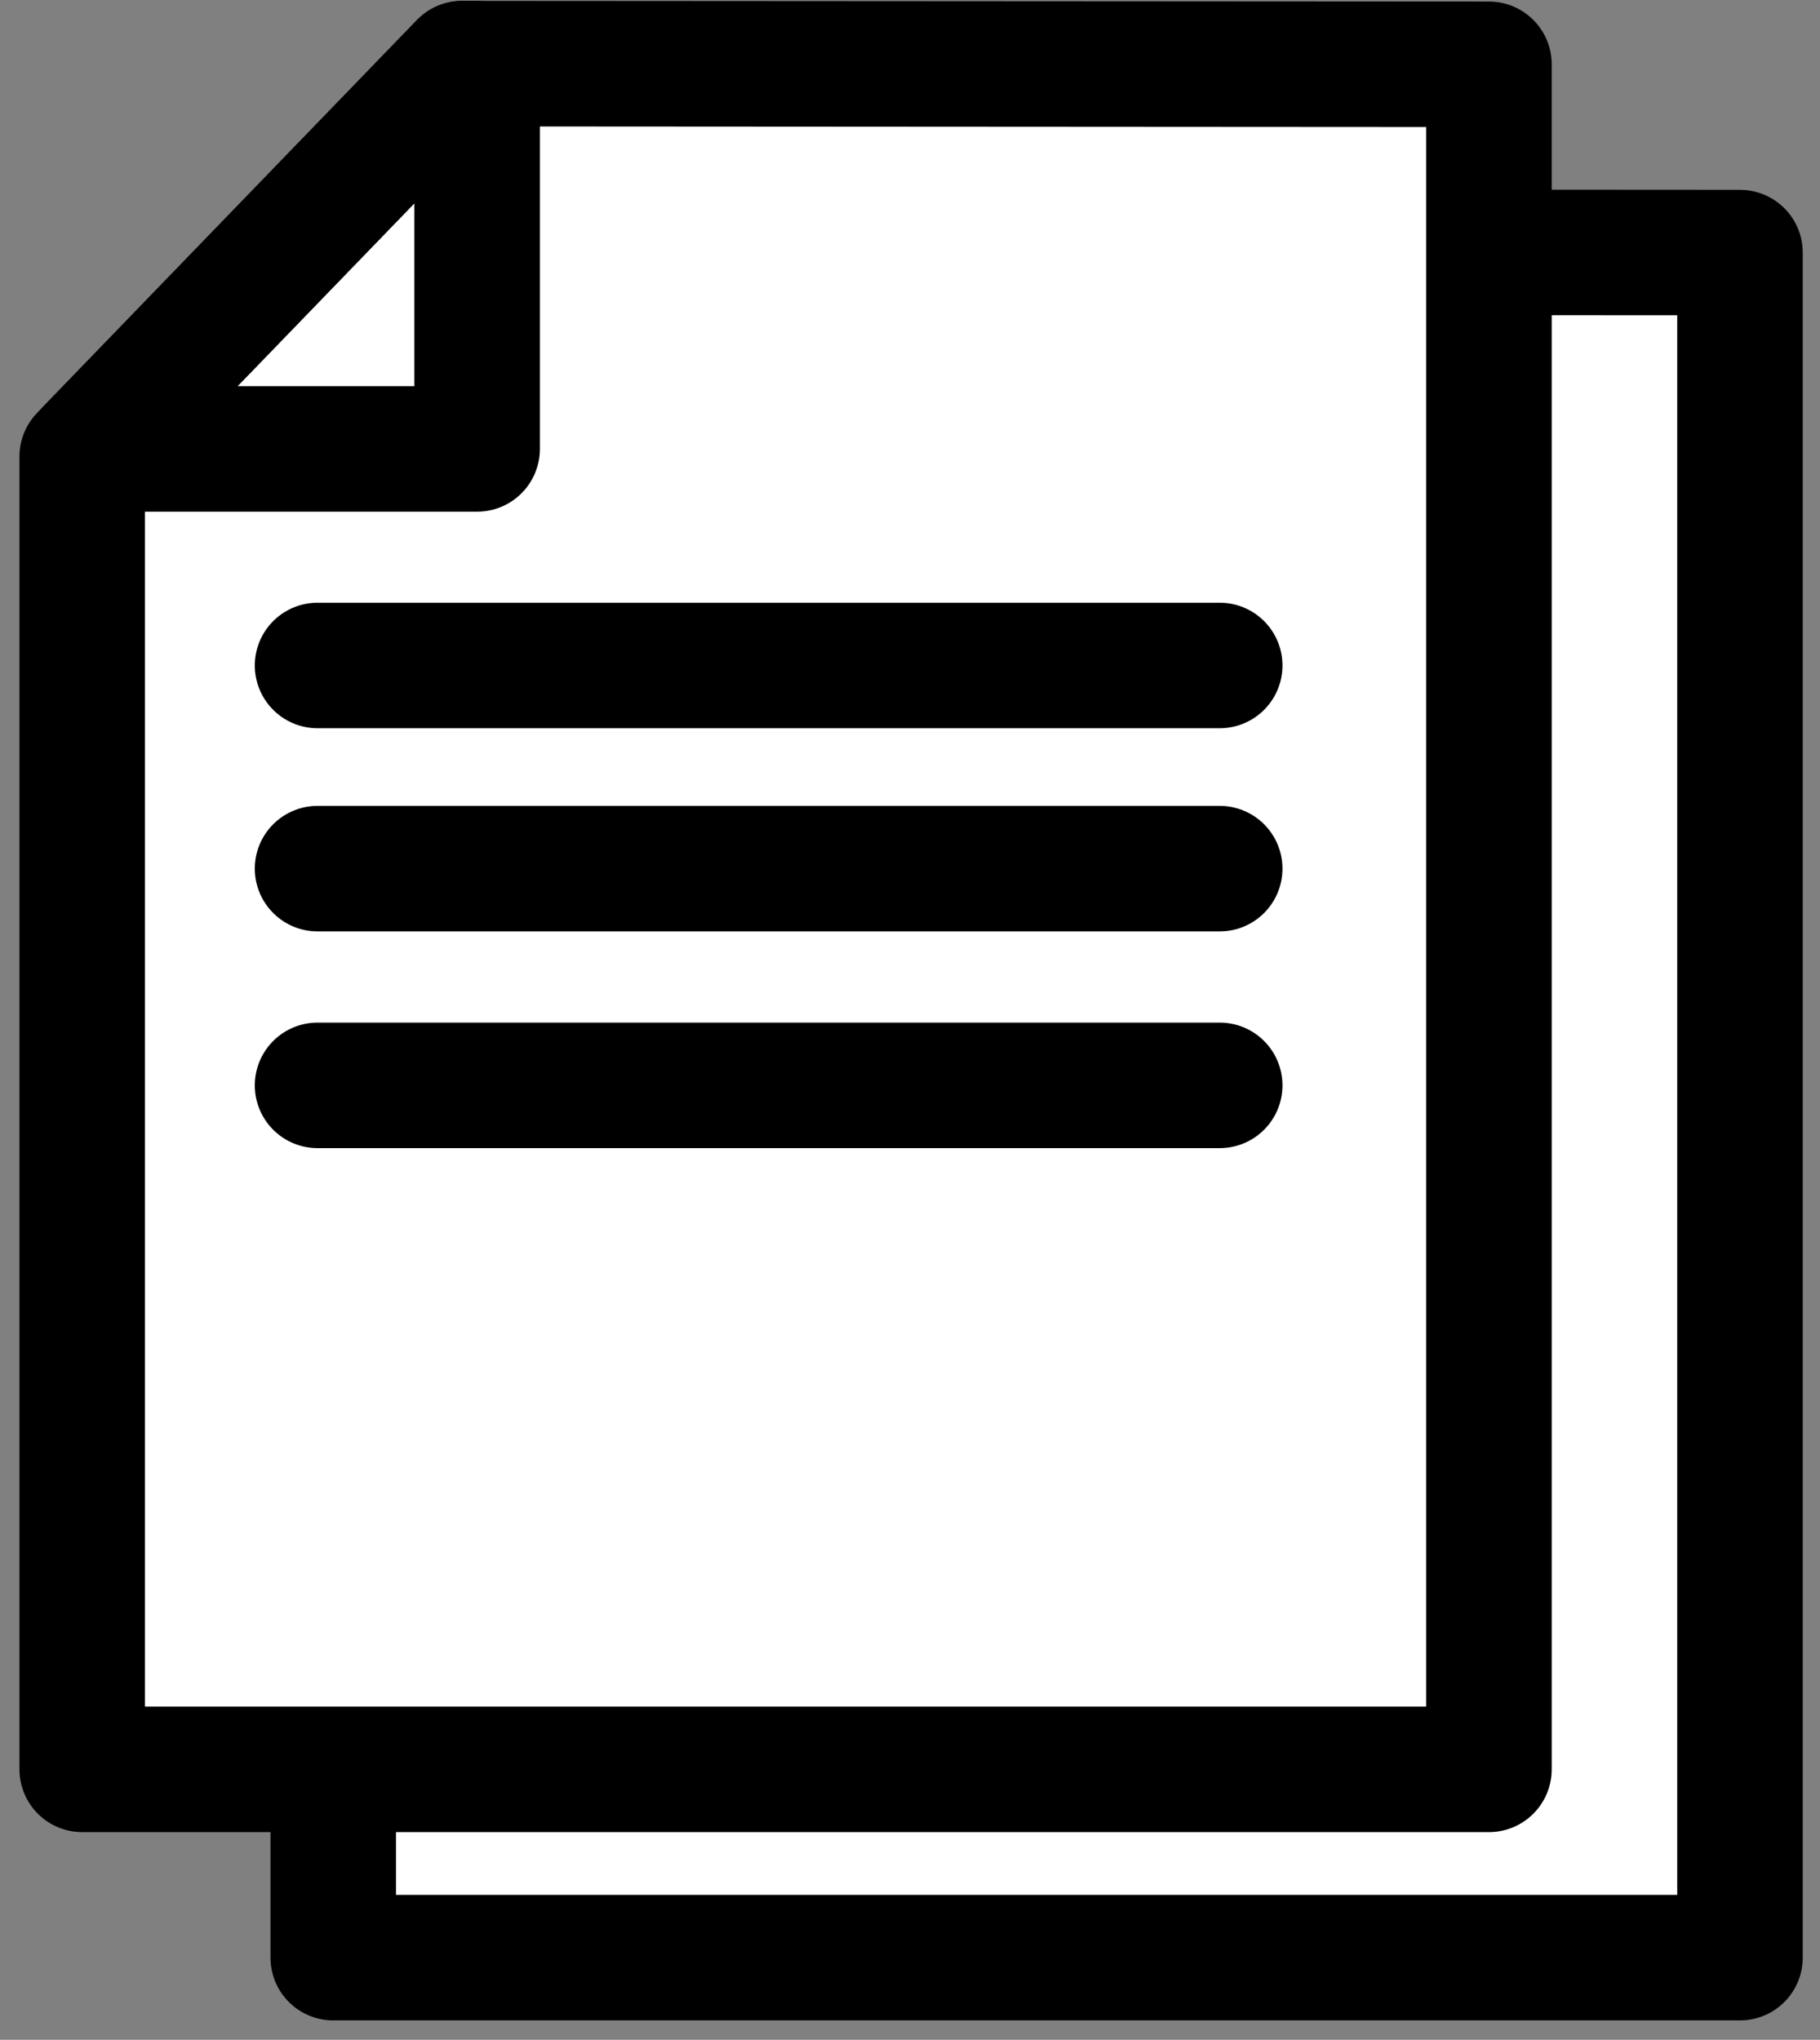<?xml version="1.0" encoding="UTF-8"?>
<svg width="58px" height="65px" viewBox="0 0 58 65" version="1.1" xmlns="http://www.w3.org/2000/svg" xmlns:xlink="http://www.w3.org/1999/xlink">
    <rect x="0" y="0" width="58" height="65" fill="#808080" stroke="none"/>
    <!-- Generator: Sketch 55.2 (78181) - https://sketchapp.com -->
    <title>Documenten</title>
    <desc>Created with Sketch.</desc>
    <g id="Page-1" stroke="none" stroke-width="1" fill="none" fill-rule="evenodd">
        <g id="Home-Page-Copy" transform="translate(-931, -2027)">
            <g id="Documenten" transform="translate(933, 2029)">
                <g id="Group-10-Copy" transform="translate(8.62, 6)">
                    <polygon id="Fill-1" fill="#FFFFFF" points="45 0.021 45 54.382 0 54.382 0 12.526 12.151 0 12.633 0"></polygon>
                    <g id="Group-6" stroke-linecap="round" stroke-linejoin="round" stroke-width="4">
                        <polygon id="Stroke-2" stroke="#000000" points="44.83 0.049 44.83 54.382 -0 54.382 -0 12.548 12.105 0.029 12.585 0.029"></polygon>
                        <polygon id="Stroke-4" stroke="#FFFFFF" points="12.585 0.029 12.585 12.305 0.235 12.305 12.105 0.029"></polygon>
                    </g>
                    <path d="M7.5,19.206 L36.25,19.206" id="Stroke-7" stroke="#FFFFFF" stroke-width="4" stroke-linecap="round" stroke-linejoin="round"></path>
                    <path d="M7.5,25.68 L36.25,25.68" id="Stroke-8" stroke="#FFFFFF" stroke-width="4" stroke-linecap="round" stroke-linejoin="round"></path>
                    <path d="M7.5,32.586 L15.833,32.586" id="Stroke-9" stroke="#FFFFFF" stroke-width="4" stroke-linecap="round" stroke-linejoin="round"></path>
                </g>
                <g id="Group-10" transform="translate(0.62, 0)">
                    <polygon id="Fill-1" fill="#FFFFFF" points="45 0.021 45 54.382 0 54.382 0 12.526 12.151 0 12.633 0"></polygon>
                    <g id="Group-6" stroke="#000000" stroke-linecap="round" stroke-linejoin="round" stroke-width="4">
                        <polygon id="Stroke-2" points="44.83 0.049 44.83 54.382 -0 54.382 -0 12.548 12.105 0.029 12.585 0.029"></polygon>
                        <polygon id="Stroke-4" points="12.585 0.029 12.585 12.305 0.235 12.305 12.105 0.029"></polygon>
                    </g>
                    <path d="M7.5,19.206 L36.25,19.206" id="Stroke-7" stroke="#000000" stroke-width="4" stroke-linecap="round" stroke-linejoin="round"></path>
                    <path d="M7.5,25.68 L36.25,25.68" id="Stroke-8" stroke="#000000" stroke-width="4" stroke-linecap="round" stroke-linejoin="round"></path>
                    <path d="M7.5,32.586 L36.25,32.586" id="Stroke-9" stroke="#000000" stroke-width="4" stroke-linecap="round" stroke-linejoin="round"></path>
                </g>
            </g>
        </g>
    </g>
</svg>